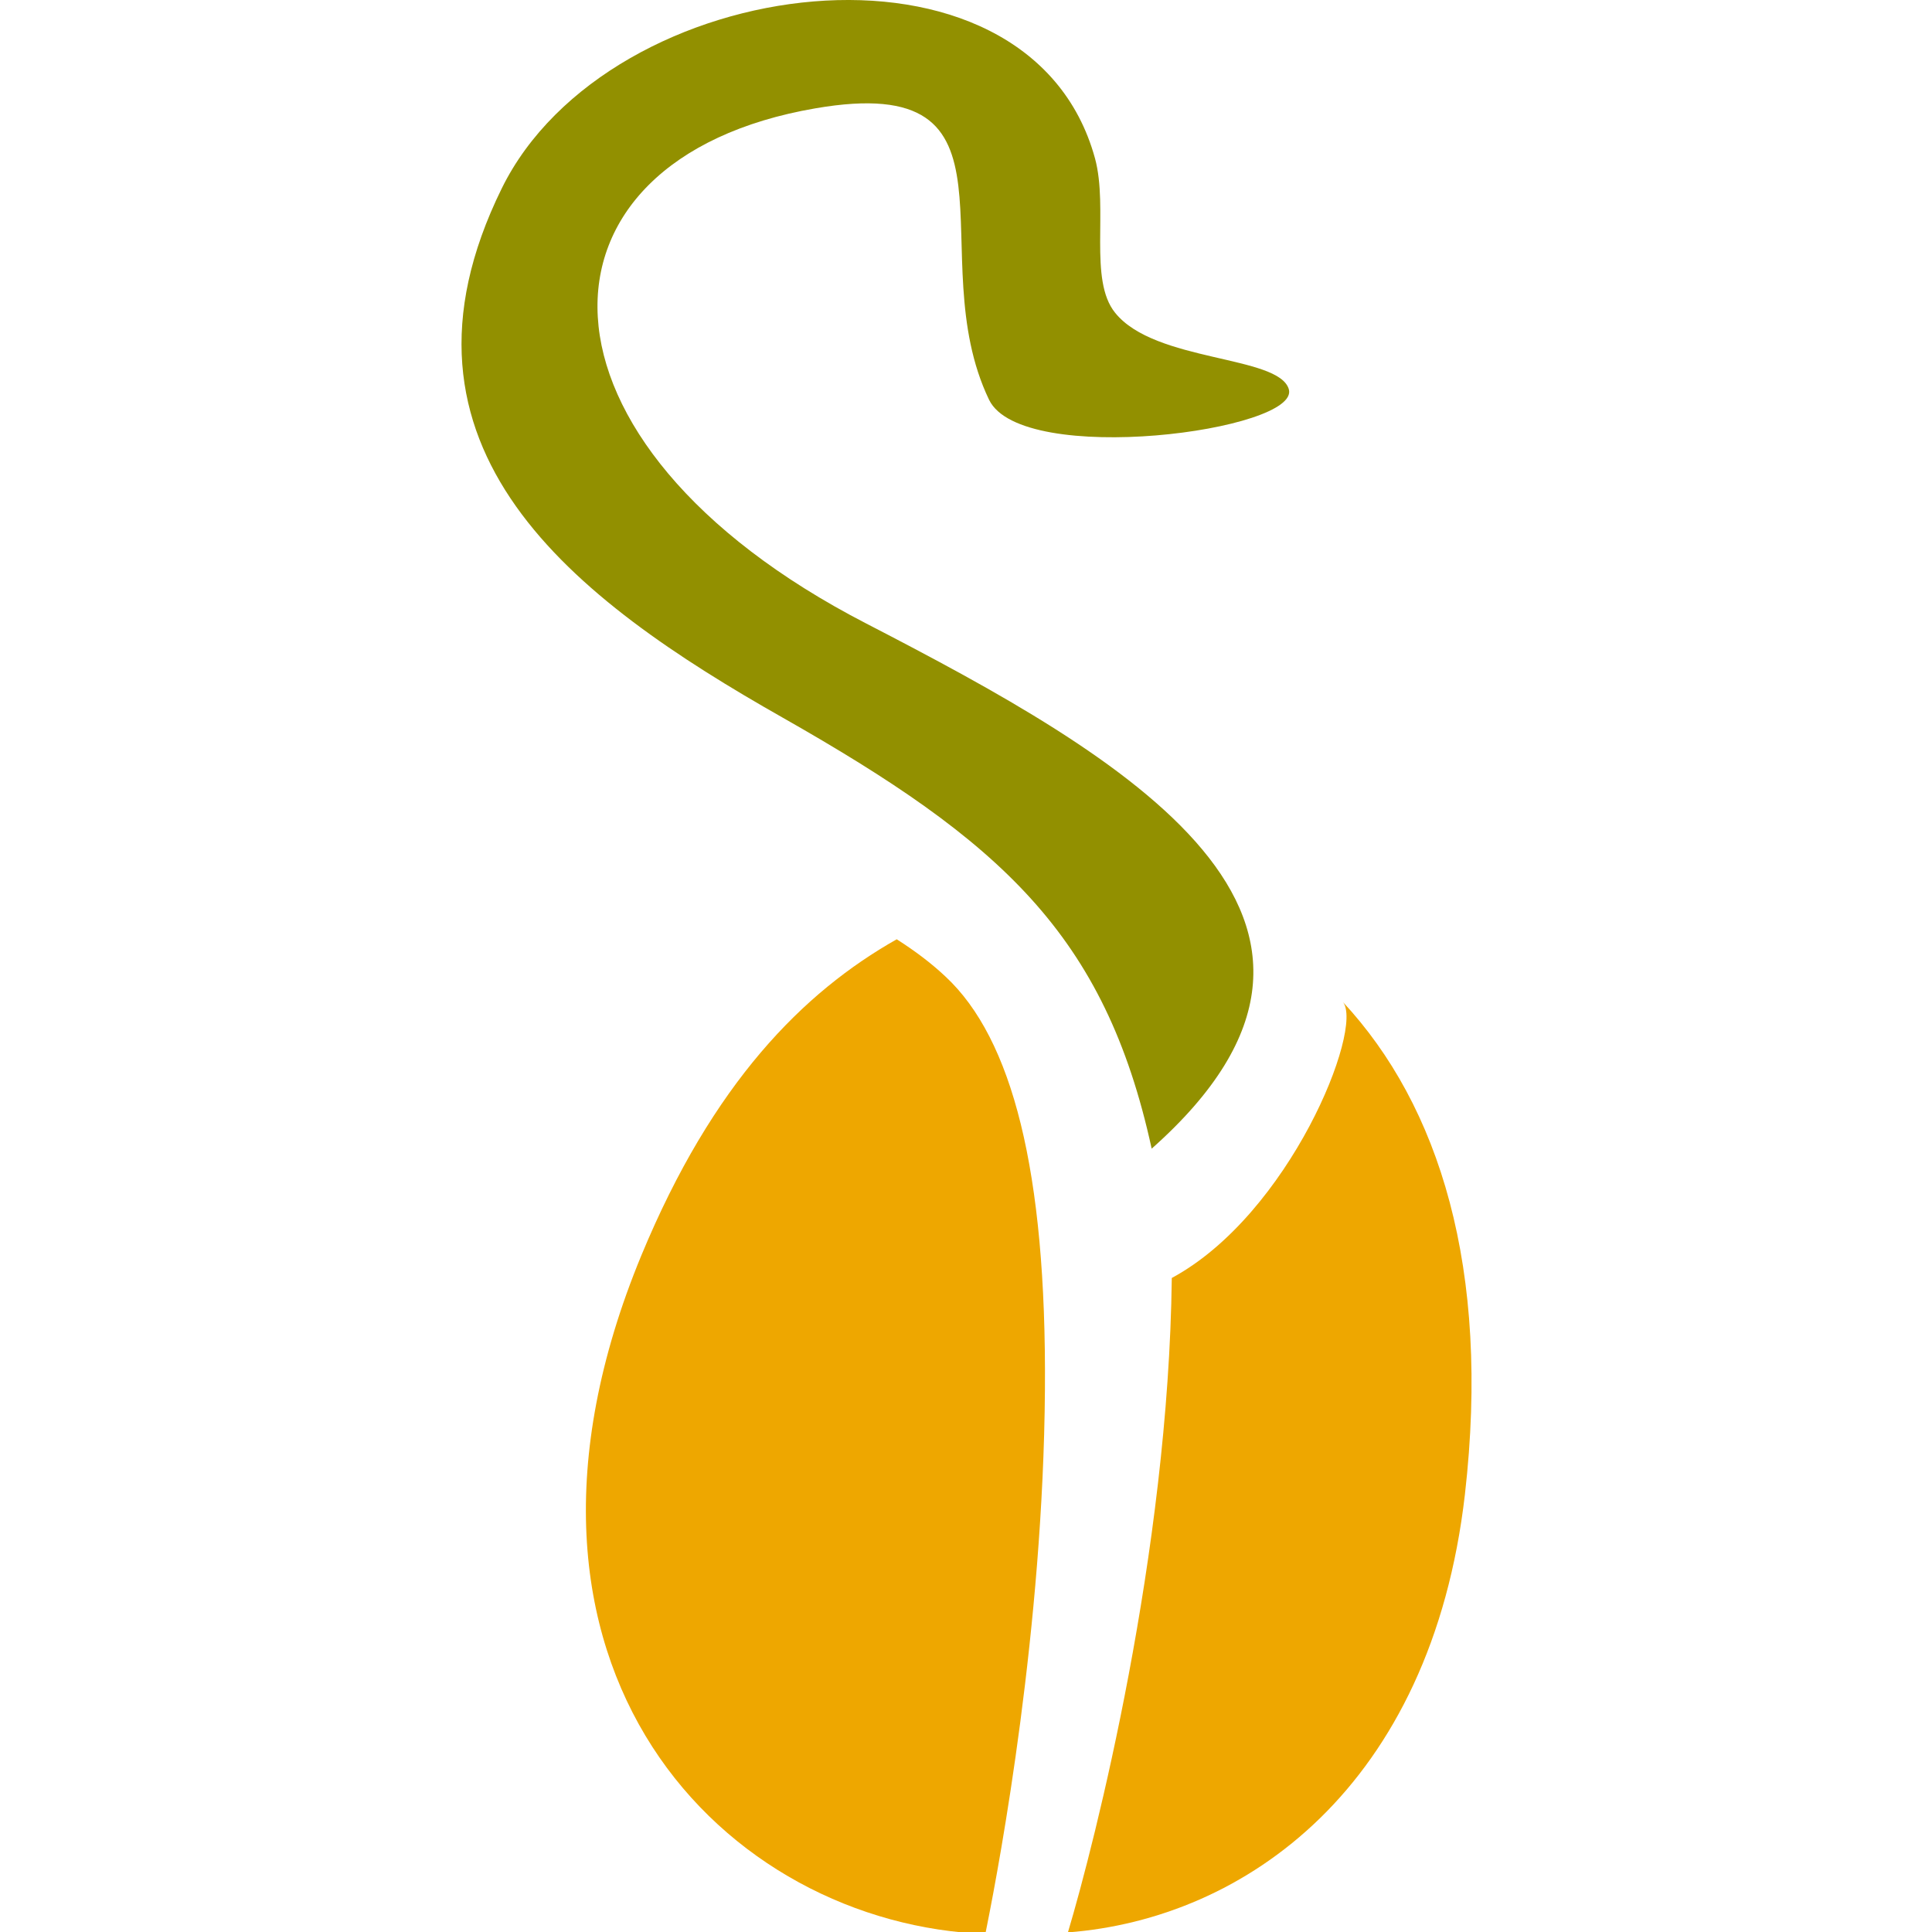 <?xml version="1.0" encoding="UTF-8" standalone="no"?>
<!-- Uploaded to SVGRepo https://www.svgrepo.com -->

<svg
   version="1.1"
   id="Layer_1"
   x="0px"
   y="0px"
   viewBox="0 0 64 64"
   enable-background="new 0 0 64 64"
   xml:space="preserve"
   sodipodi:docname="seed.svg"
   inkscape:version="1.2 (dc2aedaf03, 2022-05-15)"
   xmlns:inkscape="http://www.inkscape.org/namespaces/inkscape"
   xmlns:sodipodi="http://sodipodi.sourceforge.net/DTD/sodipodi-0.dtd"
   xmlns="http://www.w3.org/2000/svg"
   xmlns:svg="http://www.w3.org/2000/svg"><defs
   id="defs43" /><sodipodi:namedview
   id="namedview41"
   pagecolor="#ffffff"
   bordercolor="#000000"
   borderopacity="0.25"
   inkscape:showpageshadow="2"
   inkscape:pageopacity="0.0"
   inkscape:pagecheckerboard="0"
   inkscape:deskcolor="#d1d1d1"
   showgrid="false"
   inkscape:zoom="3.5626328"
   inkscape:cx="158.87127"
   inkscape:cy="39.296781"
   inkscape:window-width="1920"
   inkscape:window-height="1011"
   inkscape:window-x="0"
   inkscape:window-y="32"
   inkscape:window-maximized="1"
   inkscape:current-layer="Layer_1" />
<g
   id="g1026"
   inkscape:label="g1"
   transform="matrix(0.136,0,0,0.136,15.289,-0.002)"><path
     fill="#eea700"
     d="m 106,228.8 c -22.8,12.9 -44.8,35 -62.2,77 C 2.1,406.7 64.5,468.9 128,471.1 l -0.4,-0.1 0.4,-2 c 3.2,-16 13.7,-72.6 14.1,-130.5 0.4,-53.4 -8,-85.5 -24.2,-100.6 -3.5,-3.3 -7.5,-6.3 -11.9,-9.1 z"
     id="path213"
     inkscape:label="path2" /><path
     fill="#929000"
     d="m 168.1,279.8 c 63.1,-56 -7,-95.6 -69.5,-127.9 C 12.9,107.7 14,38.8 86.2,26.4 c 53.4,-9.2 25.3,35.7 42.3,71 8,16.5 76,7.5 73,-2.6 -2.5,-8.3 -32.6,-6.5 -42.3,-18.6 -6.5,-8 -1.6,-25.4 -4.9,-37.6 C 138.2,-20.2 35.8,-7 9.8,45.9 -21.4,109.3 27.4,146 78.2,174.8 c 53,30.1 78.5,52.7 89.9,105 z"
     id="path216"
     inkscape:label="path3" /><path
     fill="#eea700"
     d="m 214.7,244.1 c 5.1,6.5 -13,51.7 -41.7,67.2 -0.8,66.9 -18.7,137.3 -25.3,159.4 43.1,-3.3 88.5,-35.4 96.7,-106.7 6.3,-55.1 -6.3,-94.7 -29.7,-119.9 z"
     id="path210"
     inkscape:label="path1" /></g>















</svg>
